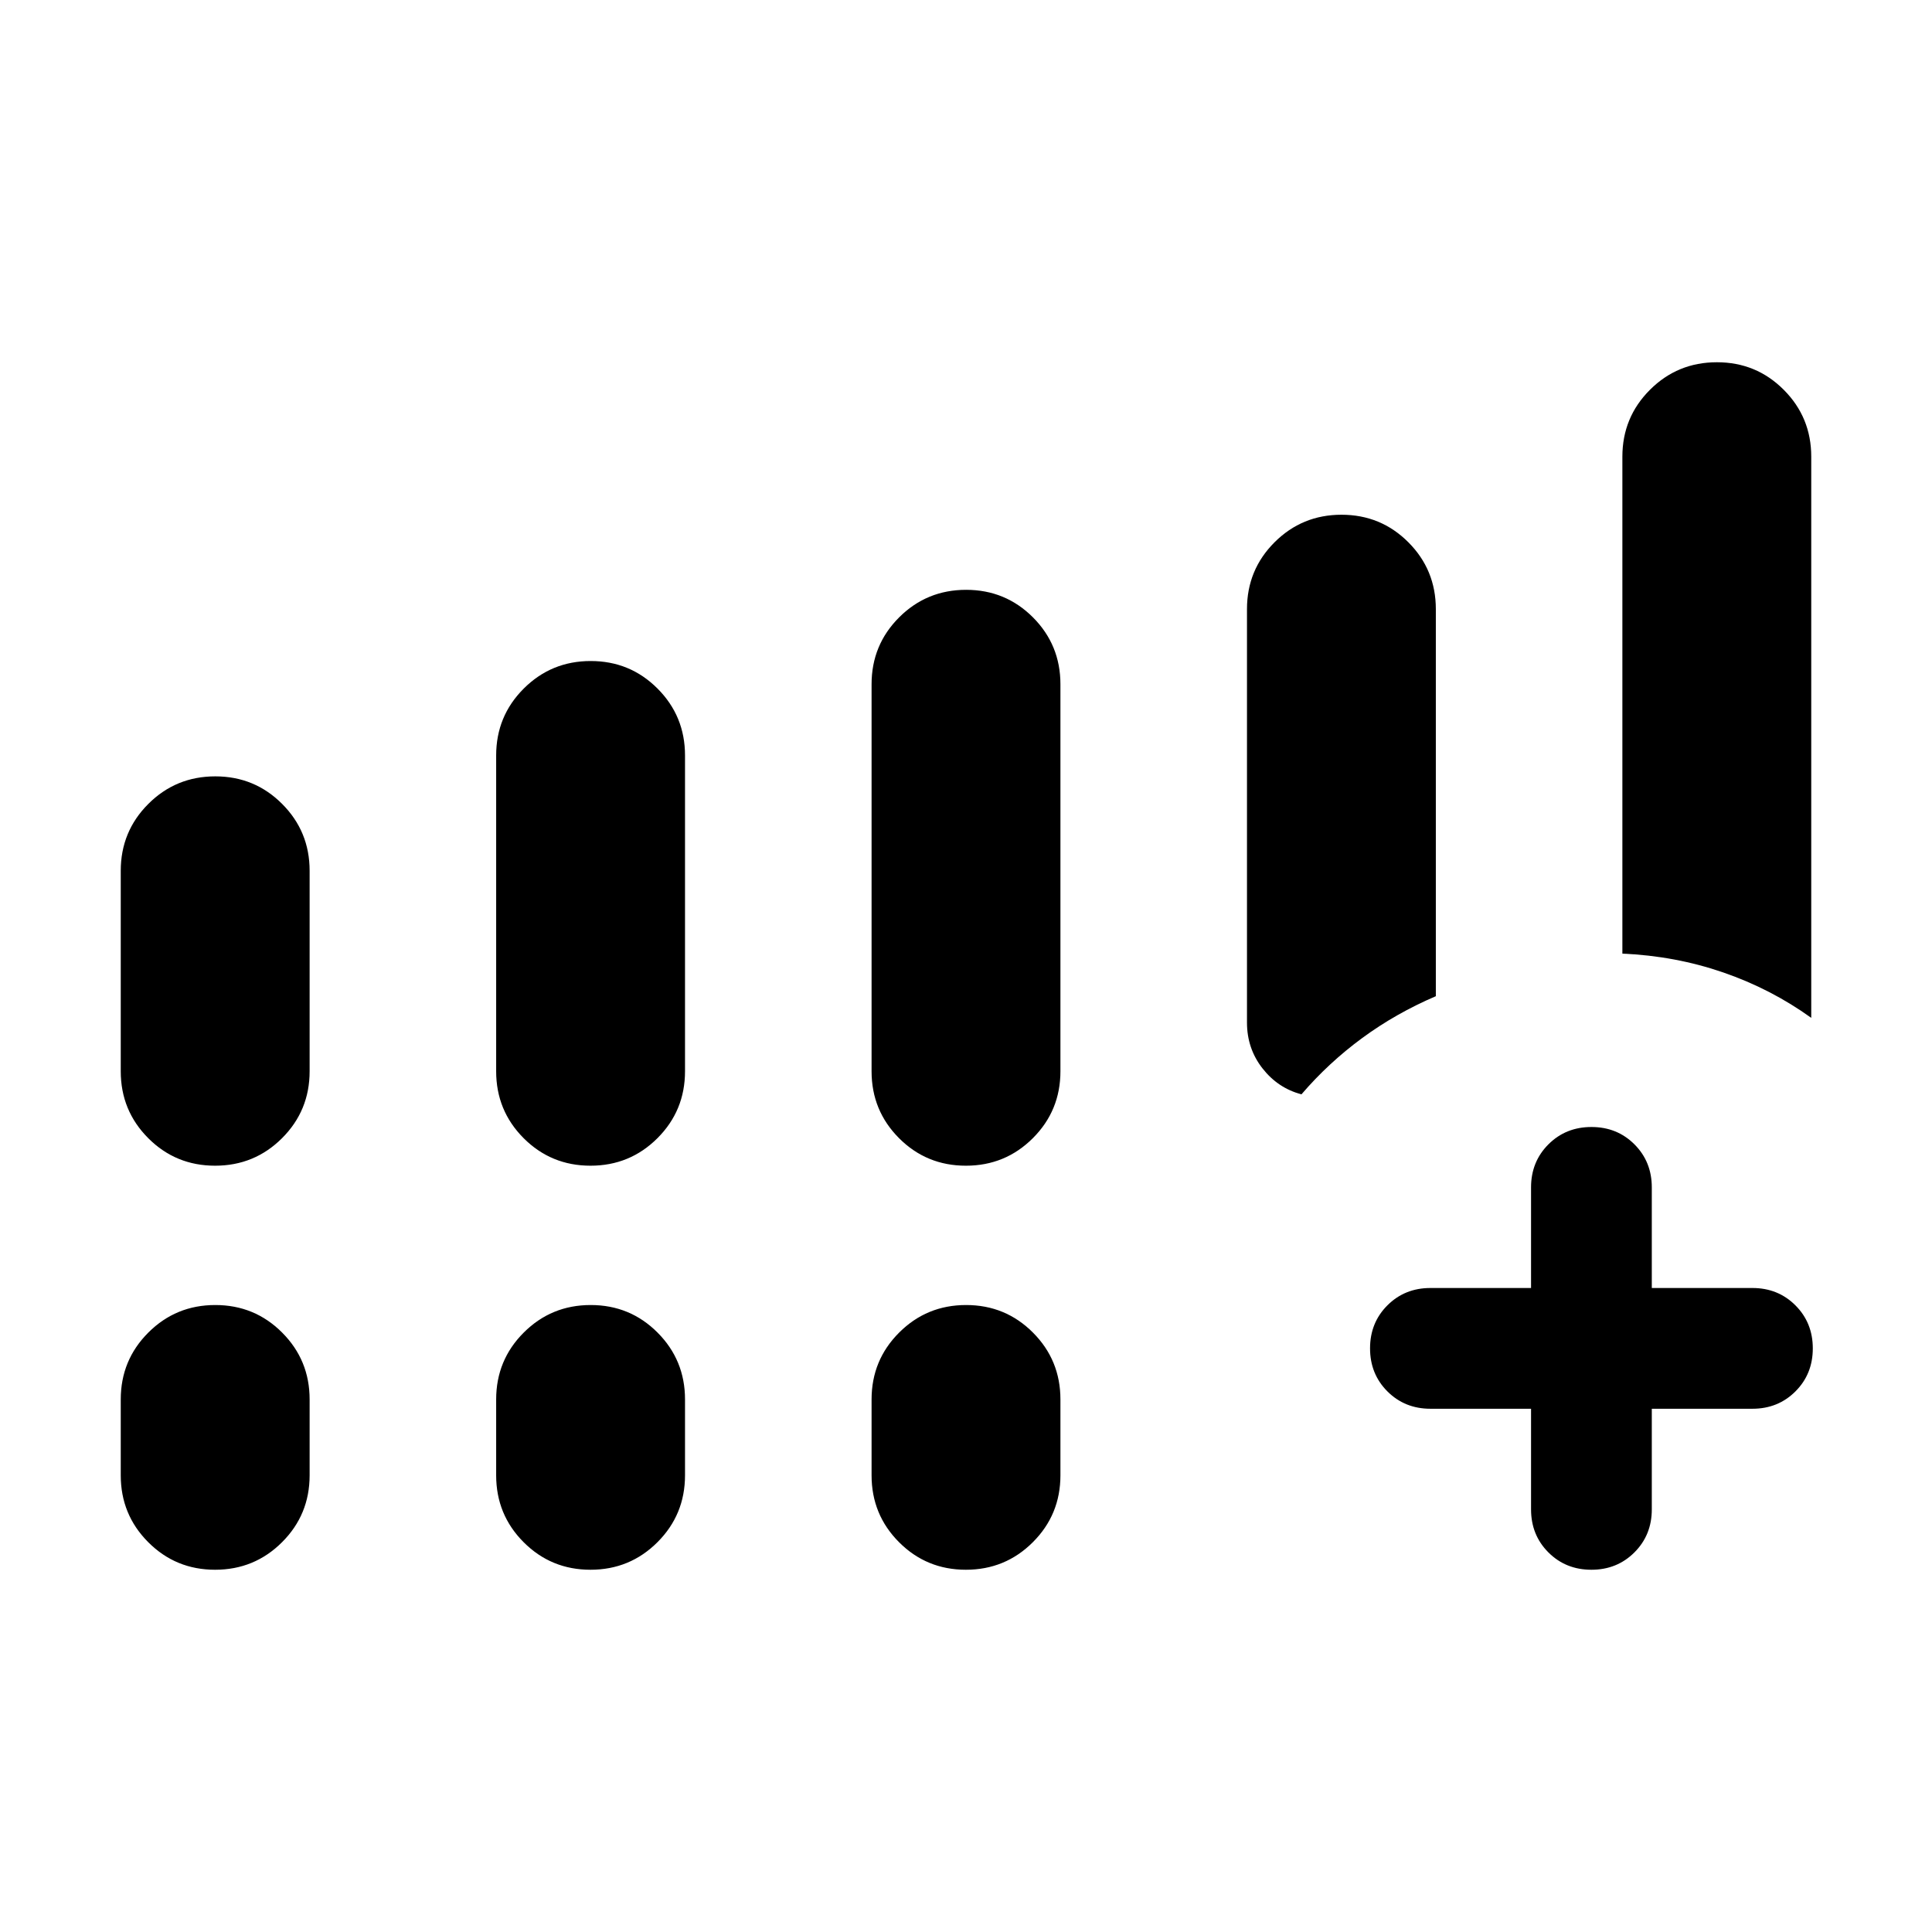 <svg xmlns="http://www.w3.org/2000/svg" height="24" viewBox="0 -960 960 960" width="24"><path d="M760.77-260h-50q-12.75 0-21.38-8.63-8.62-8.63-8.62-21.38 0-12.76 8.62-21.37 8.63-8.62 21.38-8.62h50v-50q0-12.75 8.63-21.38 8.63-8.62 21.38-8.62 12.76 0 21.37 8.62 8.62 8.63 8.62 21.38v50h50q12.75 0 21.37 8.63 8.63 8.63 8.63 21.38 0 12.76-8.63 21.37-8.62 8.62-21.37 8.62h-50v50q0 12.75-8.63 21.37-8.63 8.63-21.38 8.63-12.76 0-21.38-8.63-8.61-8.62-8.61-21.37v-50ZM60-427.69v-99.62q0-19.55 13.7-33.23 13.7-13.69 33.27-13.69 19.57 0 33.22 13.69 13.66 13.68 13.66 33.23v99.62q0 19.55-13.7 33.24-13.7 13.68-33.27 13.68-19.57 0-33.22-13.68Q60-408.14 60-427.69Zm186.54 0v-156.93q0-19.55 13.7-33.23 13.7-13.69 33.27-13.69 19.57 0 33.22 13.69 13.65 13.68 13.65 33.23v156.93q0 19.55-13.69 33.24-13.7 13.68-33.27 13.68-19.57 0-33.23-13.68-13.65-13.69-13.65-33.24Zm186.54 0V-620q0-19.55 13.7-33.24 13.7-13.68 33.27-13.68 19.56 0 33.22 13.68 13.65 13.69 13.65 33.24v192.31q0 19.55-13.7 33.24-13.7 13.68-33.27 13.68-19.56 0-33.22-13.68-13.65-13.69-13.65-33.24ZM60-226.92v-37.7q0-19.55 13.7-33.23 13.7-13.69 33.27-13.69 19.57 0 33.22 13.69 13.66 13.68 13.66 33.23v37.7q0 19.55-13.7 33.23Q126.45-180 106.88-180q-19.57 0-33.22-13.69Q60-207.37 60-226.92Zm186.54 0v-37.7q0-19.55 13.7-33.23 13.7-13.69 33.27-13.69 19.57 0 33.22 13.69 13.65 13.68 13.65 33.23v37.7q0 19.55-13.69 33.23Q312.99-180 293.42-180q-19.57 0-33.23-13.69-13.65-13.68-13.65-33.23Zm186.54 0v-37.7q0-19.55 13.7-33.23 13.7-13.69 33.27-13.69 19.56 0 33.22 13.69 13.65 13.68 13.65 33.23v37.7q0 19.55-13.7 33.23Q499.52-180 479.95-180q-19.56 0-33.22-13.69-13.65-13.68-13.65-33.23Zm373.07-259.23v-246.93q0-19.55 13.7-33.23Q833.55-780 853.12-780q19.57 0 33.22 13.69Q900-752.63 900-733.08v278.85q-20-14.39-43.77-22.58-23.77-8.19-50.08-9.34ZM666.58-704.23q19.57 0 33.23 13.69 13.65 13.68 13.65 33.23v192.32q-19.92 8.53-36.61 20.8-16.7 12.27-30.16 27.96-11.69-3.08-19.38-12.92-7.69-9.85-7.69-22.77v-205.39q0-19.55 13.69-33.23 13.7-13.69 33.27-13.69Z"/></svg>